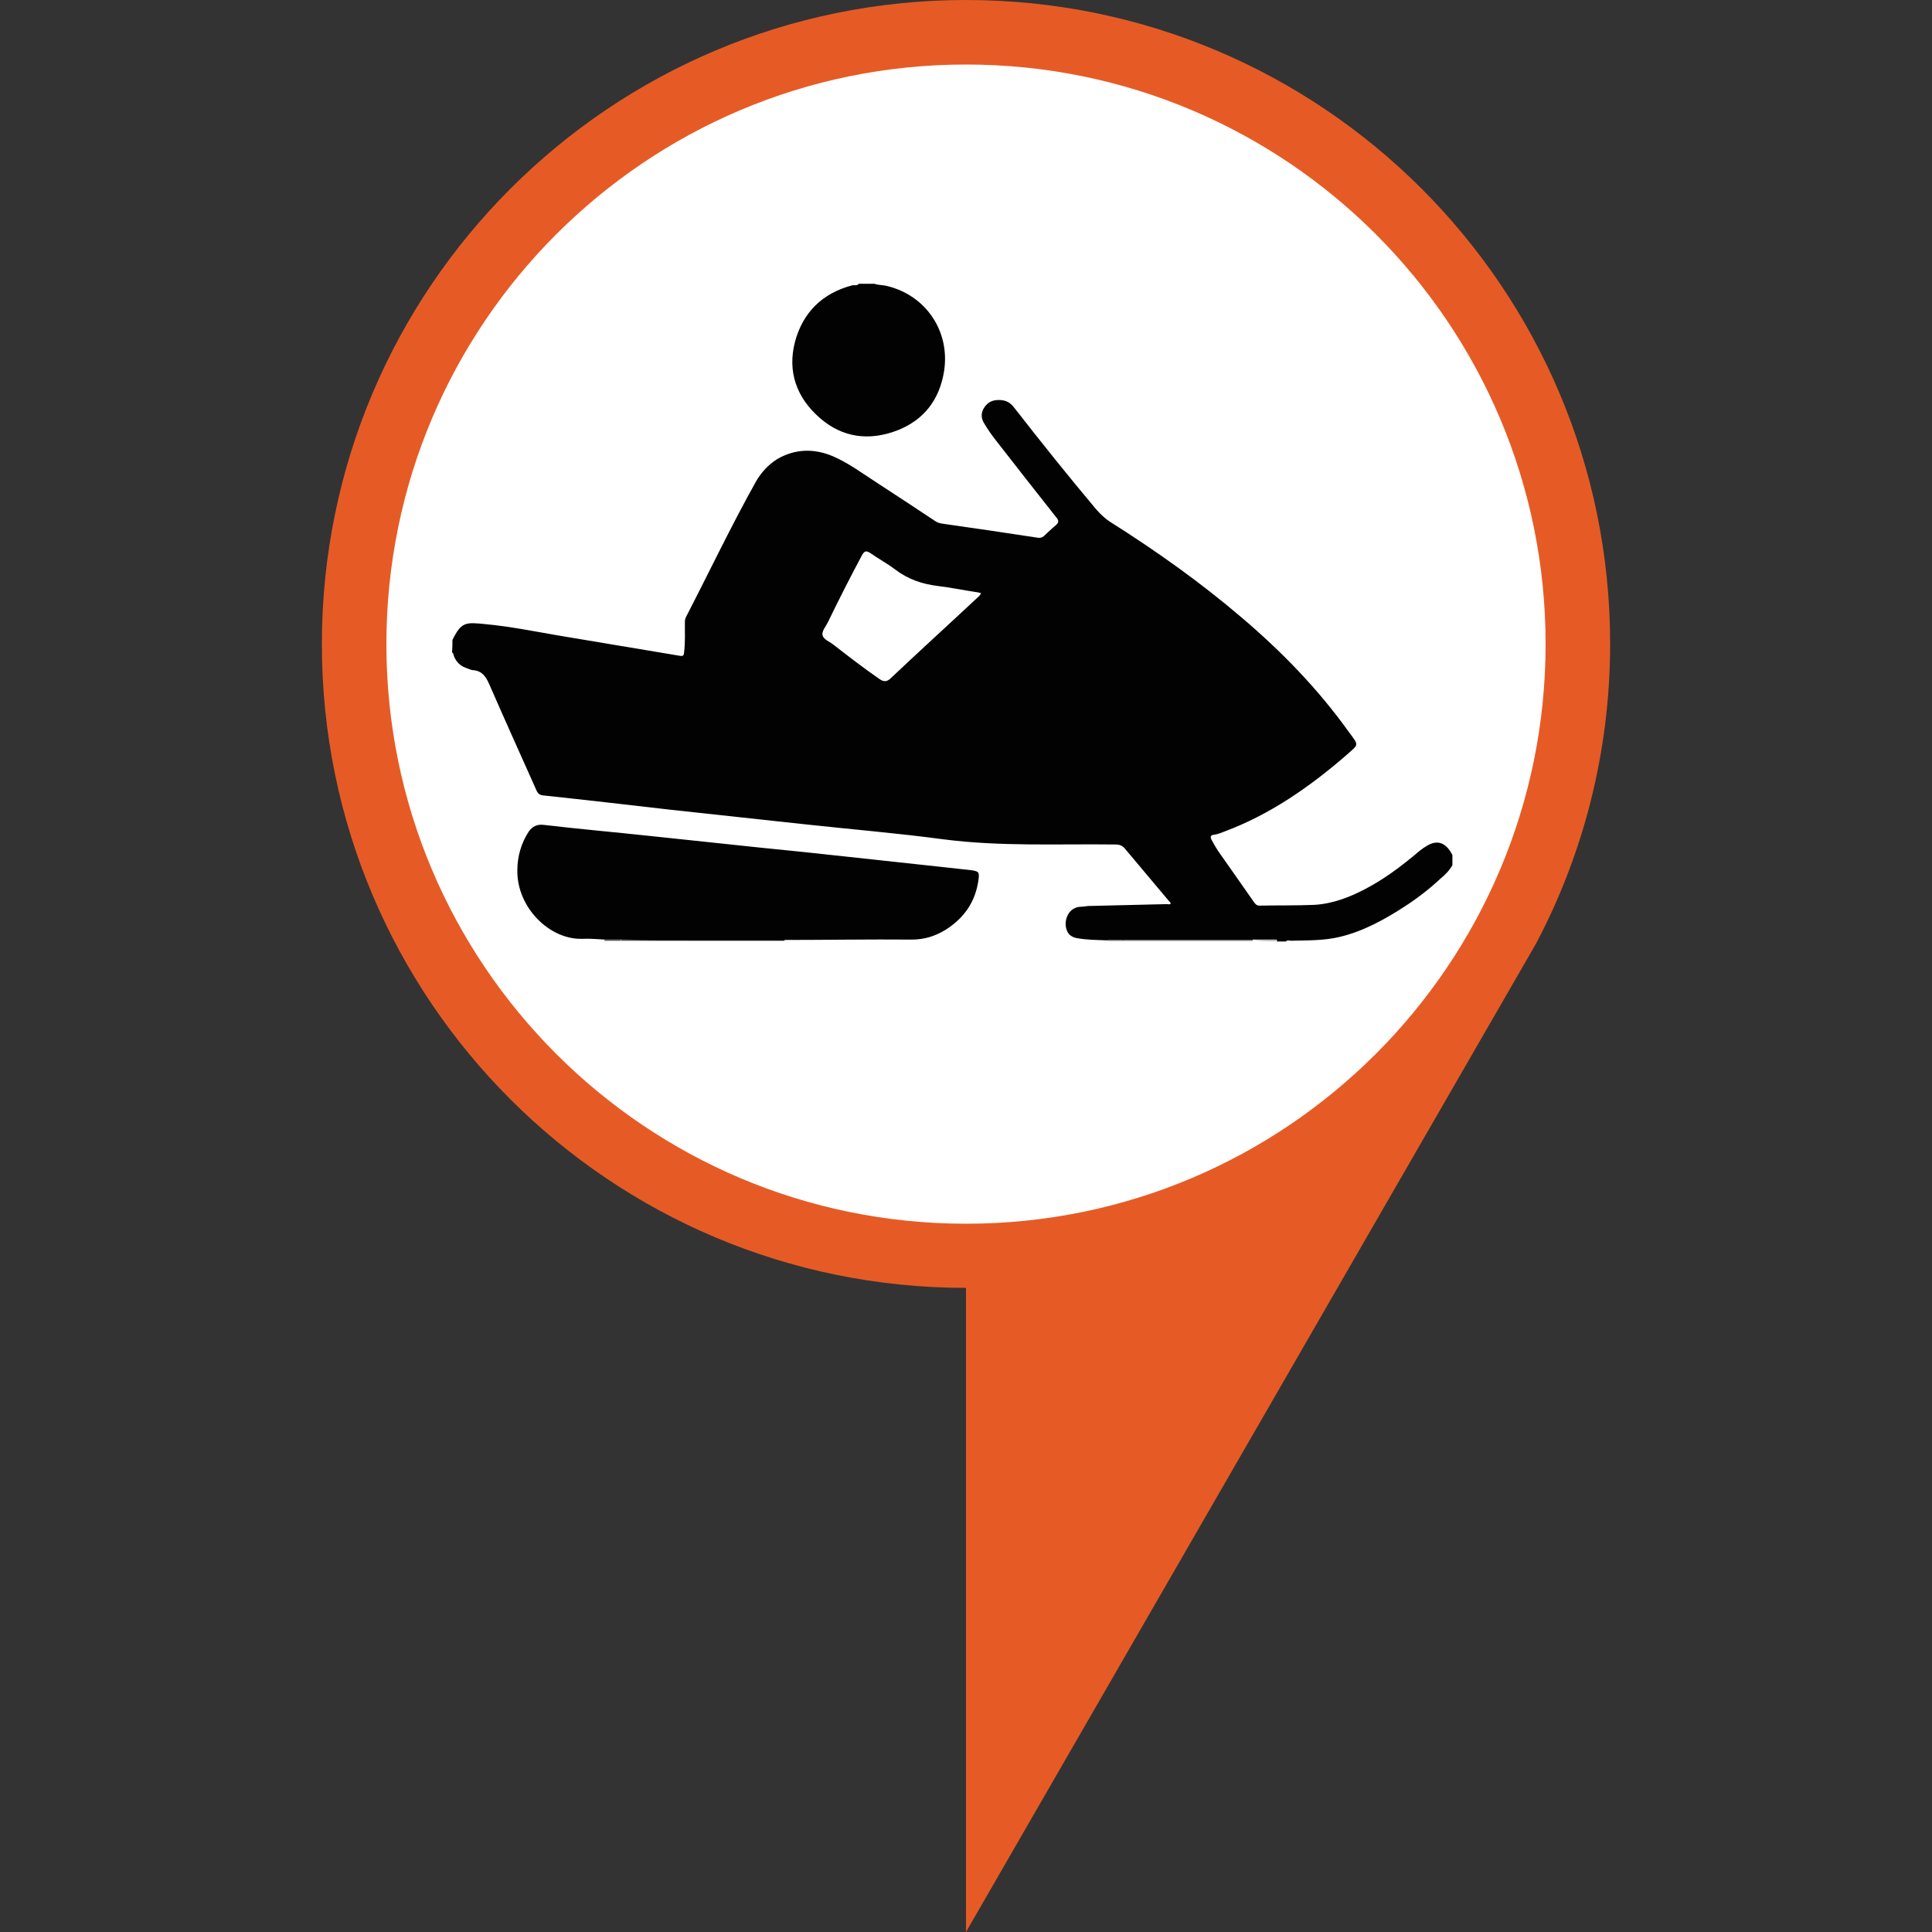 <?xml version="1.0" encoding="utf-8"?>
<!-- Generator: Adobe Illustrator 19.0.0, SVG Export Plug-In . SVG Version: 6.00 Build 0)  -->
<svg version="1.1" id="Layer_1" xmlns="http://www.w3.org/2000/svg" xmlns:xlink="http://www.w3.org/1999/xlink" x="0px" y="0px"
	 viewBox="0 0 512 512" style="enable-background:new 0 0 512 512;" xml:space="preserve">
<rect x="0" y="0" width="512" height="512" fill="#333333" stroke="none"/>
<style type="text/css">
	.st0{fill:#E65B25;}
	.st1{fill:#FFFFFF;}
	.st2{fill:#020202;}
</style>
<path class="st0" d="M256,0C161.7,0,85.3,76.4,85.3,170.7S161.7,341.3,256,341.3V512l151.1-262c12.5-23.7,19.6-50.7,19.6-79.4
	C426.7,76.4,350.3,0,256,0z"/>
<path class="st1" d="M409.6,170.7c0,84.8-68.8,153.6-153.6,153.6s-153.6-68.8-153.6-153.6S171.2,17.1,256,17.1
	S409.6,85.8,409.6,170.7z"/>
<path class="st2" d="M119.9,169.6c2.4-4.9,3.6-4.7,8.7-4.2c6.5,0.6,12.9,1.9,19.3,3c10.8,1.8,21.6,3.6,32.3,5.4c1.1,0.2,1-0.4,1.1-1
	c0.3-2.6,0.2-5.1,0.2-7.7c0-0.5,0-1,0.3-1.6c6.2-12,12-24.2,18.6-36c1.4-2.4,3.2-4.3,5.5-5.8c4.8-2.8,9.8-2.9,14.8-0.8
	c4.2,1.8,7.9,4.6,11.8,7.1c5.1,3.3,10.2,6.7,15.2,10c0.7,0.5,1.4,0.7,2.2,0.8c8.4,1.2,16.7,2.4,25.1,3.7c0.6,0.1,1.1,0,1.6-0.4
	c1.1-1,2.2-2.1,3.3-3c0.7-0.6,0.7-1.2,0.1-1.9c-5.4-6.8-10.7-13.6-16-20.4c-1.2-1.5-2.3-3.1-3.3-4.8c-0.8-1.4-0.7-2.8,0.2-4.1
	c0.9-1.3,2.1-1.9,3.8-1.9c1.9,0,3.1,0.7,4.2,2.2c7.1,9.1,14.3,18.1,21.7,26.9c1.1,1.2,2.2,2.3,3.6,3.2c12.2,7.7,23.9,16,34.9,25.4
	c10.6,9,20.2,18.9,28.3,30.2c2.8,3.8,2.8,3.2-0.7,6.3c-9.7,8.4-20.2,15.7-32.3,20.2c-0.8,0.3-1.7,0.7-2.6,0.8
	c-1.1,0.1-1.1,0.7-0.7,1.4c0.7,1.3,1.5,2.7,2.4,3.9c3,4.3,6,8.5,8.9,12.7c0.4,0.5,0.7,0.8,1.4,0.8c4.8-0.1,9.6,0,14.5-0.2
	c4.9-0.3,9.3-2,13.5-4.2c4.8-2.5,9.1-5.7,13.2-9.1c0.9-0.8,1.9-1.6,2.9-2.2c2.9-1.9,5.3-1.1,7,2.3c0,0.9,0,1.8,0,2.7
	c-0.8,1.4-1.9,2.5-3.1,3.5c-2.9,2.7-6.1,5.2-9.5,7.4c-5.4,3.5-11,6.6-17.3,8.1c-4.2,1-8.6,0.9-12.9,1c-0.4,0-1-0.3-1.3,0.2
	c-0.8,0-1.6,0-2.4,0c-0.1-0.4-0.5-0.3-0.8-0.3c-1.9,0-3.8,0-5.7,0c-8.4,0-16.8,0-25.2,0c-3.1,0-6.1,0-9.2,0c-1.4,0-2.7,0-4.1,0
	c-2.7-0.1-5.4-0.1-8.1-0.6c-1.4-0.3-2.3-1-2.7-2.4c-0.7-2.3,0.5-5.7,3.7-5.9c0.7,0,1.3-0.1,2-0.2c7-0.2,14-0.3,20.9-0.5
	c0.4,0,0.8,0.2,1.1-0.2c-4-4.8-8.1-9.6-12.1-14.4c-0.7-0.9-1.5-1.2-2.6-1.2c-15.3-0.2-30.5,0.6-45.8-1.4c-12-1.6-24-2.6-36-3.9
	c-12-1.3-24-2.6-36-3.9c-11.3-1.3-22.5-2.6-33.8-3.8c-1-0.1-1.5-0.5-1.9-1.5c-4.2-9.4-8.4-18.7-12.5-28.1c-0.9-2-1.9-3.4-4.2-3.6
	c-0.6,0-1.3-0.4-1.9-0.6c-1.5-0.5-2.6-1.6-3.2-3.1c-0.1-0.3-0.1-0.8-0.5-1C119.9,171.7,119.9,170.6,119.9,169.6z M260,157.2
	c-0.5-0.1-1-0.3-1.4-0.3c-3.3-0.5-6.7-1.2-10-1.6c-4.2-0.5-8-1.8-11.4-4.4c-2.1-1.6-4.4-2.8-6.5-4.3c-1.1-0.7-1.6-0.7-2.3,0.6
	c-3.1,5.8-6.1,11.7-9,17.7c-0.6,1.2-1.7,2.4-1.4,3.5c0.3,1.1,1.8,1.6,2.8,2.4c4,3.1,8,6.2,12.2,9.1c1.1,0.8,2,0.9,3.1-0.2
	c7.5-7.1,15.1-14,22.7-21.1C259.2,158.2,259.7,157.9,260,157.2z M227.6,75.2c-0.5,0.6-1.2,0.3-1.7,0.4c-8,2.1-13.1,7.2-15.2,14.9
	c-2.1,8,0.4,14.9,6.6,20.3c6,5.2,13,6.1,20.4,3.3c7.2-2.8,11.3-8.2,12.5-15.8c1.6-10.5-4.8-20-15.1-22.5c-1.1-0.3-2.3-0.2-3.4-0.6
	C230.3,75.2,228.9,75.2,227.6,75.2z M306.8,249.3c8.4,0,16.8,0,25.2,0c0-0.1,0-0.1,0-0.2c-8.4,0-16.8,0-25.2,0
	C306.8,249.2,306.8,249.3,306.8,249.3z M183.5,249.1c-6.3,0-12.6,0-18.9,0c0,0.1,0,0.2,0,0.2c6.3,0,12.6,0,18.9,0
	C183.5,249.3,183.5,249.2,183.5,249.1z M194.9,249.1c0,0.1,0,0.1,0,0.2c4.3,0,8.7,0,13,0c0-0.1,0-0.2,0-0.2
	C203.5,249.1,199.2,249.1,194.9,249.1z M183.5,249.1c0,0.1,0,0.1,0,0.2c3.8,0,7.6,0,11.4,0c0-0.1,0-0.1,0-0.2
	C191.1,249.1,187.3,249.1,183.5,249.1z M297.6,249.1c0,0.1,0,0.1,0,0.2c3.1,0,6.1,0,9.2,0c0-0.1,0-0.2,0-0.2
	C303.8,249.1,300.7,249.1,297.6,249.1z M338.5,249.3c-0.1-0.4-0.5-0.3-0.8-0.3c-1.9,0-3.8,0-5.7,0c0,0.1,0,0.1,0,0.2
	C334.1,249.3,336.3,249.3,338.5,249.3z M160.2,249.1c0,0.1,0,0.2,0,0.2c1.4,0,2.9,0,4.3,0c0-0.1,0-0.2,0-0.2
	C163.1,249.1,161.7,249.1,160.2,249.1z M293.6,249.1c0,0.1,0,0.2,0,0.2c1.4,0,2.7,0,4.1,0c0-0.1,0-0.1,0-0.2
	C296.3,249.1,294.9,249.1,293.6,249.1z M183.5,249.1c3.8,0,7.6,0,11.4,0c4.3,0,8.7,0,13,0c11.2,0,22.4-0.2,33.7-0.1
	c3.4,0,6.2-0.9,9-2.6c4.9-3.1,7.9-7.4,8.7-13.2c0.3-2.1,0.1-2.3-2-2.6c-2.7-0.3-5.5-0.6-8.2-0.9c-8-0.9-16-1.7-24-2.6
	c-8-0.9-15.9-1.7-23.9-2.5c-9.8-1-19.5-2.1-29.3-3.1c-9.3-1-18.5-1.8-27.8-2.9c-1.8-0.2-3,0.4-4,1.8c-2,3.1-3,6.6-3,10.3
	c-0.1,9.8,8.5,18.3,17.1,18.1c2.1-0.1,4.1,0.1,6.2,0.2c1.4,0,2.9,0,4.3,0C170.9,249.1,177.2,249.1,183.5,249.1z"/>
</svg>
